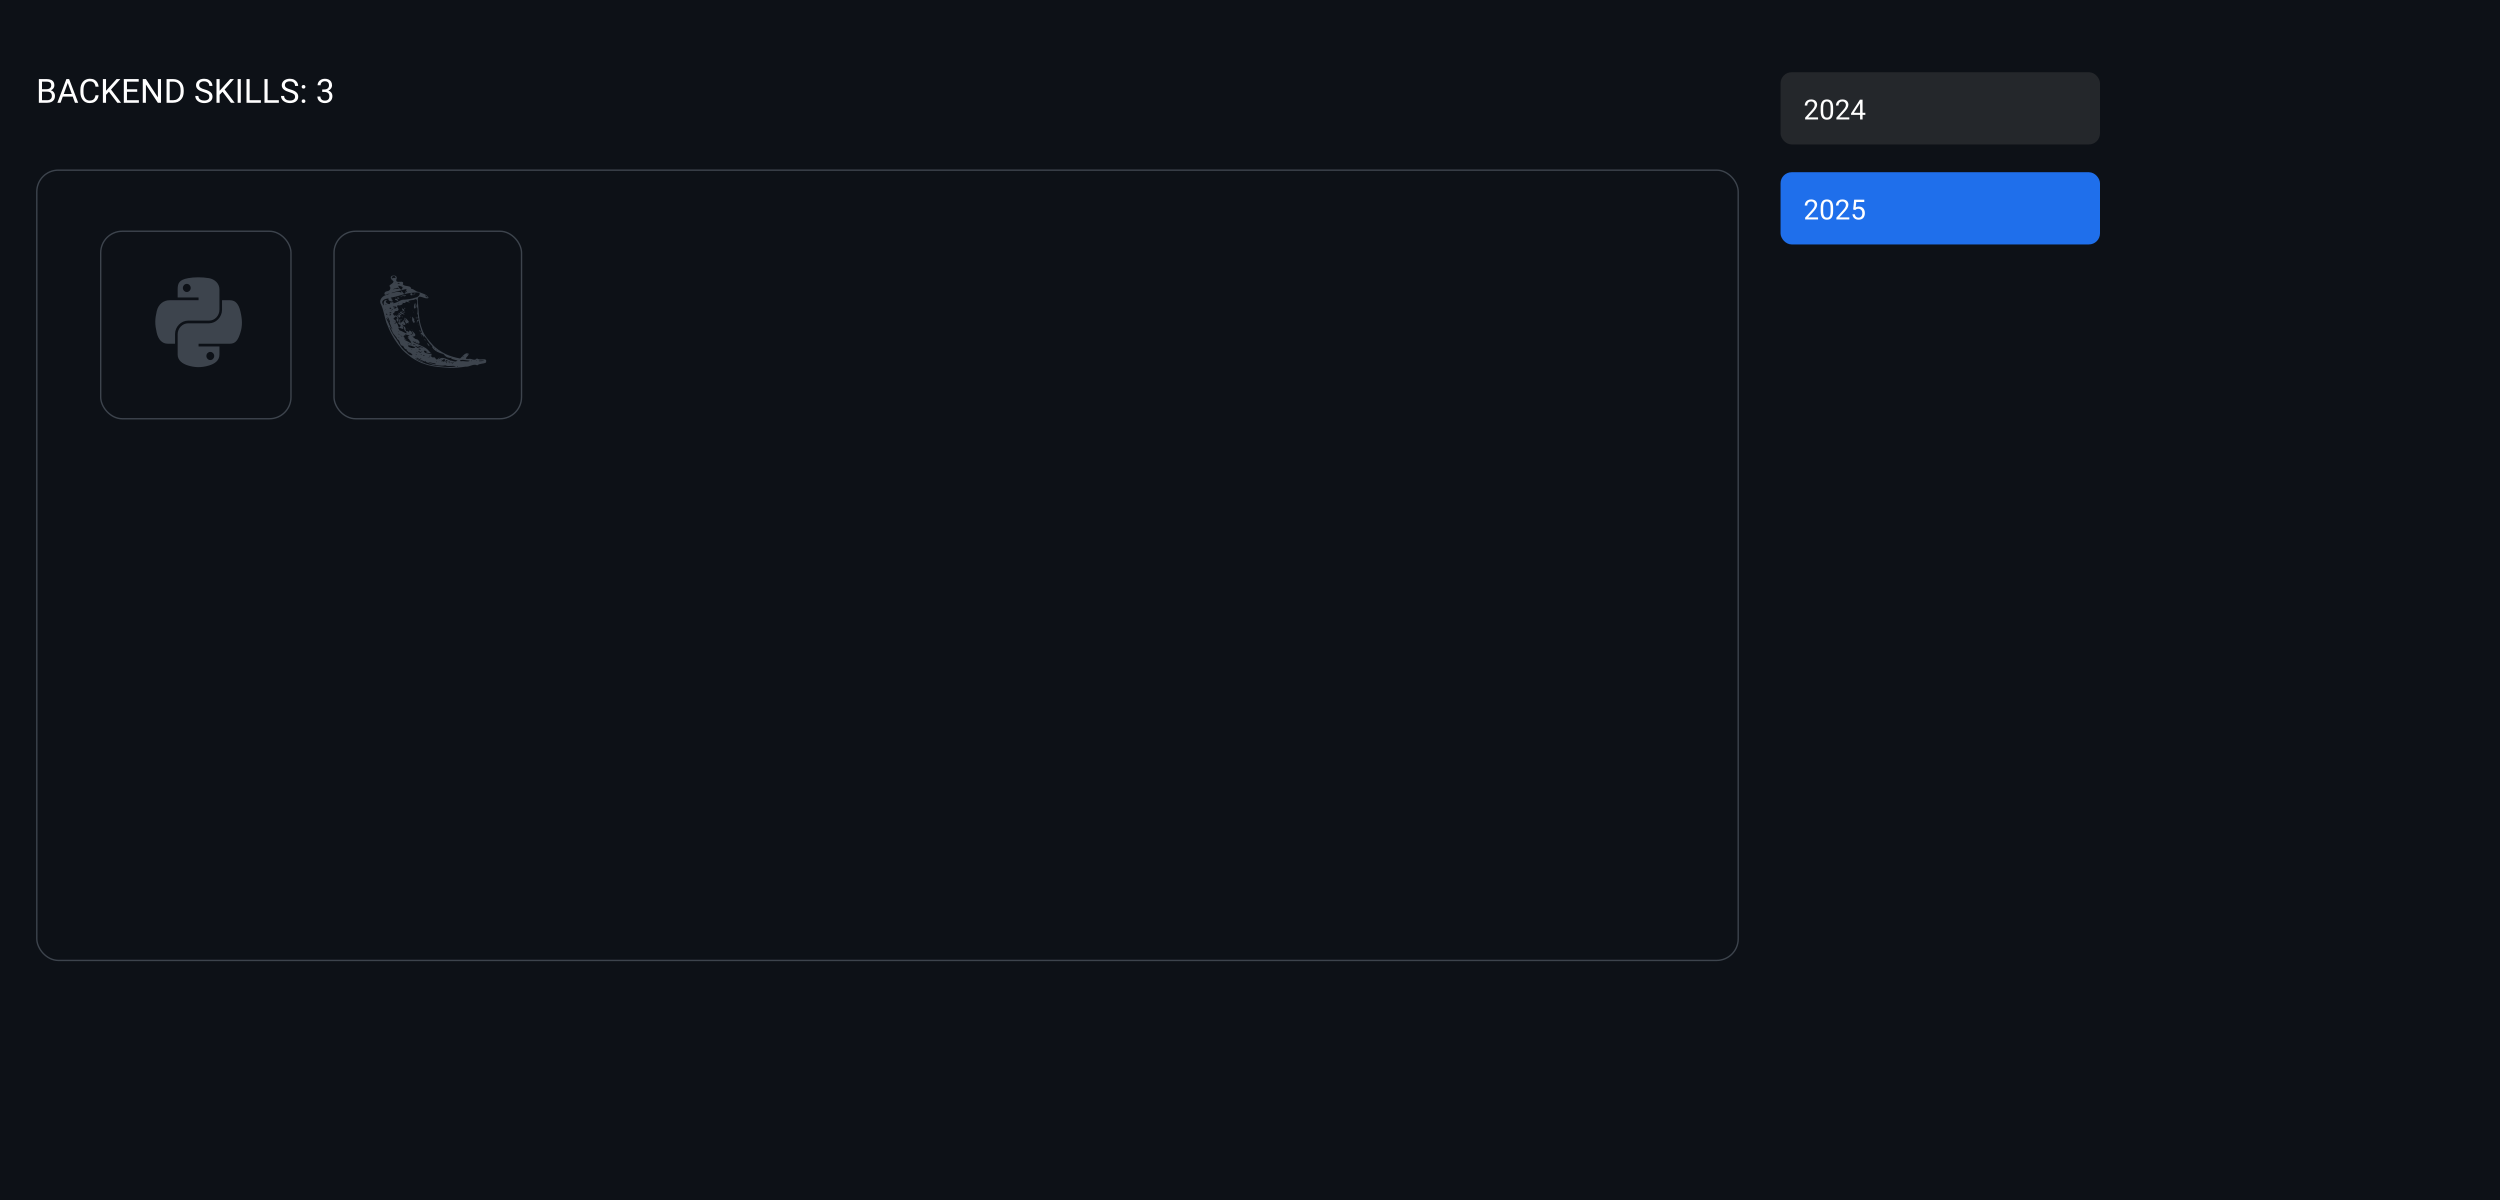 <svg width="900" height="432" viewBox="0 0 900 432" fill="none" xmlns="http://www.w3.org/2000/svg">
<rect width="900" height="432" fill="#0D1117"/>
<rect x="36.25" y="83.25" width="68.5" height="67.5" rx="7.75" stroke="#3D444D" stroke-width="0.5"/>
<rect x="120.25" y="83.25" width="67.5" height="67.5" rx="7.75" stroke="#3D444D" stroke-width="0.5"/>
<path d="M148.276 128.805C146.822 127.687 145.272 126.615 144.21 125.107C141.979 122.446 140.26 119.362 139.088 116.124C138.376 114.017 138.136 111.76 137.218 109.734C136.262 108.263 137.383 106.657 139.029 106.19C139.762 106.052 141.054 105.374 139.497 105.861C138.101 106.862 137.967 104.95 139.397 104.83C140.373 104.702 140.734 103.922 140.401 103.217C139.353 102.549 142.945 101.813 141.137 100.815C139.253 98.83 143.77 98.447 142.656 100.704C142.391 102.438 145.812 100.385 145.018 102.387C145.825 103.348 148.043 102.606 147.984 103.956C149.16 104.037 149.565 105.001 150.665 105.075C151.81 105.579 153.883 105.978 154.271 107.238C153.137 108.115 150.507 105.424 150.383 107.856C150.727 111.447 150.638 115.146 151.982 118.566C152.618 120.635 154.158 122.265 155.55 123.877C156.884 125.456 158.685 126.568 160.528 127.505C162.14 128.248 163.879 128.742 165.639 129.051C166.351 128.516 167.612 126.538 168.723 127.371C168.778 128.312 166.516 129.333 168.616 129.232C169.85 128.869 170.706 130.163 171.723 128.994C172.658 130.079 175.615 128.301 174.948 130.515C174.047 131.083 172.734 130.74 171.83 131.523C170.342 130.797 169.159 132.171 167.513 132C165.684 132.319 163.824 132.45 161.968 132.45C158.926 132.215 155.818 132.118 152.927 131.083C151.298 130.619 149.706 129.712 148.276 128.805ZM150.844 129.894C152.436 130.566 153.993 131.275 155.736 131.49C158.503 131.866 161.363 132.444 164.14 131.916C162.882 131.362 161.583 132.131 160.332 131.52C158.829 131.836 157.217 131.439 155.691 131.244C153.955 130.488 152.082 129.968 150.456 128.987C148.424 128.261 151.508 129.917 152.054 130.052C153.323 130.757 150.658 129.689 150.28 129.397C149.218 128.812 149.081 128.936 150.174 129.528C150.394 129.652 150.614 129.786 150.844 129.894ZM147.816 127.801C149.359 128.359 147.809 126.739 147.104 126.833C146.791 126.303 145.908 125.967 146.53 125.681C145.409 126.061 145.354 124.237 144.828 124.495C143.643 124.129 144.368 122.832 142.955 122.036C142.828 121.196 141.553 120.471 141.147 119.204C140.968 118.556 139.707 116.698 140.48 118.428C141.14 120.095 142.298 121.522 143.264 122.947C144.014 124.304 144.901 125.721 146.262 126.568C146.723 127.005 147.166 127.667 147.816 127.801ZM143.371 123.034C143.653 123.524 143.426 122.806 143.371 123.034ZM149.662 128.469C150.005 128.322 149.17 128.281 149.662 128.469ZM150.5 128.768C150.414 128.355 150.119 129 150.5 128.768ZM151.549 129.195C152.047 128.731 150.779 128.903 151.549 129.195ZM153.343 130.173C153.649 129.736 152.374 130.008 153.343 130.173ZM149.895 127.824C150.669 127.334 148.895 127.818 149.895 127.824ZM150.683 128.207C150.658 127.949 150.401 128.322 150.683 128.207ZM154.612 130.603C155.244 130.992 158.3 131.456 156.385 130.764C156.066 130.831 152.834 129.87 154.612 130.603ZM148.373 125.856C148.311 125.597 147.393 125.57 148.373 125.856ZM150.201 126.897C150.679 126.575 149.215 126.649 150.201 126.897ZM151.741 127.821C152.422 127.569 150.631 127.569 151.741 127.821ZM147.627 125.063C148.369 125.617 150.617 125.134 148.761 124.73C147.919 124.29 146.014 123.991 147.31 124.996L147.627 125.063ZM152.783 128.14C153.092 127.626 151.487 127.845 152.783 128.14ZM151.215 126.921C153.027 127.421 149.693 125.799 150.768 126.736L151.009 126.844L151.215 126.921ZM154.357 128.695C156.073 128.711 152.807 128.466 154.357 128.695ZM146.967 124.092C146.901 123.78 146.544 124.119 146.967 124.092ZM157.258 130.287C157.307 129.722 156.702 130.707 157.258 130.287ZM149.895 125.846C149.792 125.55 149.359 125.832 149.895 125.846ZM147.132 123.897C148.115 123.84 145.781 123.474 147.132 123.897ZM143.852 121.828C143.728 121.364 142.78 120.998 143.852 121.828ZM152.456 127.163C152.37 127.206 152.278 126.961 152.456 127.163ZM157.812 130.374C157.795 130.069 157.52 130.492 157.812 130.374ZM151.982 126.686C152.078 126.289 151.143 126.565 151.982 126.686ZM147.994 124.213C148.727 124.136 146.819 123.729 147.994 124.213ZM154.742 128.312C155.883 127.868 153.628 128.097 154.742 128.312ZM151.233 125.984C152.549 126.148 149.665 125.107 150.944 125.889L151.233 125.984ZM155.808 128.735C157.038 128.016 156.633 130.418 157.894 128.936C159.139 128.05 156.818 130.035 158.352 129.094C159.462 128.369 161.098 129.437 162.133 129.786C162.875 129.749 163.601 130.415 164.364 130.011C165.832 129.625 161.49 129.437 162.628 128.752C161.284 129.135 160.29 128.295 159.63 127.455C158.121 127.116 156.378 126.363 155.626 125.056C155.32 124.566 156.069 125.127 155.361 124.324C154.453 123.535 154 122.638 153.391 121.677C152.663 121.297 152.577 120.179 152.504 121.64C152.511 120.719 151.624 120.098 151.408 120.357C151.404 119.47 152.357 119.913 151.69 119.258C151.545 118.338 151.074 117.38 150.933 116.342C150.713 115.842 150.903 114.77 150.181 115.902C149.919 117.101 150.095 114.431 150.504 115.311C151.04 114.414 150.311 114.518 150.28 114.642C150.631 113.883 150.5 112.808 150.188 113.218C150.373 112.415 150.483 110.262 149.909 110.645C150.256 109.805 150.569 106.801 149.06 107.947C148.448 107.957 147.393 108.162 146.891 108.407C148.458 109.25 146.733 108.713 146.093 108.579C146.011 109.361 145.378 109.022 144.588 109.029C145.849 109.18 143.973 110.289 143.251 109.859C142.309 110.299 144.062 111.394 143.268 111.733C143.364 112.244 141.828 111.548 141.948 112.727C141.037 112.351 141.824 114.125 142.278 113.527C143.828 113.937 143.371 114.874 143.409 115.761C143.154 116.278 142.161 114.545 143.189 114.625C142.378 113.339 142.292 114.162 141.621 114.756C141.467 114.8 143.337 115.606 142.161 116.006C143.196 116.164 143.227 117.048 143.436 117.605C144.058 118.237 143.931 116.906 144.674 117.666C144.203 116.987 142.182 115.758 143.808 116.151C143.797 115.469 143.512 114.918 144.014 114.931C144.509 114.058 143.495 117.088 144.608 115.976C144.918 115.845 144.993 115.102 145.547 116.046C146.351 116.819 145.839 117.38 144.701 116.671C144.904 117.347 146.221 117.585 145.973 118.64C146.234 119.567 146.602 119.224 146.922 119.171C147.173 120.071 147.314 119.409 147.328 118.979C148.476 119.221 148.208 119.883 148.565 120.346C149.356 120.696 147.434 117.981 148.792 119.53C150.222 120.79 149.328 121.317 148.046 121.116C148.857 121.052 149.118 122.187 150.133 122.147C151.057 122.577 151.686 124.23 150.091 123.541C149.538 123.054 147.578 122.453 149.18 123.38C150.658 124.049 151.831 124.448 153.257 125.288C154.275 126 154.718 126.813 155.103 126.975C154.247 127.374 152.522 126.655 153.804 126.434C153.003 126.293 152.106 125.896 152.872 126.87C153.522 127.401 155.179 127.347 155.478 127.405C155.227 127.945 154.794 127.989 155.488 128.029C154.715 128.439 155.736 128.503 155.808 128.735ZM154.227 124.368C153.756 123.887 153.635 122.987 154.144 123.77C154.402 123.87 154.979 125.241 154.227 124.368ZM159.379 127.566C159.672 127.546 159.386 127.784 159.379 127.566ZM153.484 123.189C153.653 123.75 153.463 122.46 153.484 123.189ZM152.972 122.513C153.718 122.832 152.377 121.398 152.972 122.513ZM146.764 118.327C147.111 118.237 146.936 118.909 146.764 118.327ZM151.703 120.944C151.954 121.603 151.917 120.162 151.703 120.944ZM148.214 118.573C148.73 118.979 147.97 118.139 148.214 118.573ZM151.208 119.51C150.648 118.284 151.607 118.838 151.332 119.712L151.208 119.51ZM146.045 116.147C145.794 115.744 145.382 114.562 145.513 114.202C145.633 114.79 146.791 116.732 146.08 115.005C145.296 113.561 147.018 115.475 147.197 115.835C147.279 116.194 146.712 115.737 147.097 116.577C146.396 115.62 146.685 117.108 146.045 116.147ZM144.45 115.072C144.815 115.714 144.516 114.135 144.45 115.072ZM145.165 115.314C145.746 116.298 145.509 114.605 145.165 115.314ZM143.44 114.007C142.845 113.43 142.415 112.899 143.467 113.648C143.873 113.665 142.567 112.439 143.563 113.258C144.615 113.446 144.083 114.941 143.44 114.007ZM144.347 113.984C144.691 113.651 144.529 114.313 144.347 113.984ZM144.904 114.159C145.54 114.562 144.382 113.201 144.904 114.159ZM143.797 113.124C142.072 111.622 145.966 113.91 144.079 113.403L143.797 113.124ZM148.744 115.932C147.994 115.496 148.544 112.848 148.799 114.659C149.524 114.431 148.758 115.593 149.301 115.583C149.218 116.315 148.974 116.581 148.744 115.932ZM150.576 116.99C150.731 117.535 150.648 116.191 150.576 116.99ZM150.256 116.681C150.339 116.342 150.267 117.085 150.256 116.681ZM144.134 112.63C143.024 111.135 147.358 114.145 144.846 113.01C144.581 112.939 144.265 112.916 144.134 112.63ZM147.661 114.454C147.895 114.662 147.554 113.194 147.661 114.454ZM150.335 116.134C150.542 115.415 150.353 116.607 150.335 116.134ZM144.306 112.059C144.966 111.921 147.039 113.191 145.134 112.422C144.921 112.19 144.471 112.294 144.306 112.059ZM149.968 114.817C150.036 113.527 150.363 114.048 149.971 115.002L149.968 114.817ZM144.794 111.609C145.062 111.222 144.079 109.869 144.935 111.122C145.306 111.407 146.004 111.602 145.385 111.723C146.362 112.563 145.152 111.951 144.794 111.609ZM149.689 114.414C149.875 112.946 149.851 115.274 149.689 114.414ZM144.234 110.255C144.44 110.168 144.344 110.52 144.234 110.255ZM145.509 110.997C146.118 111.746 145.839 110.322 145.509 110.997ZM149.108 112.952C149.177 113.329 149.108 112.694 149.108 112.952ZM148.902 112.502C149.366 113.141 148.403 111.296 148.902 112.502ZM148.596 111.713C148.881 112.338 148.51 111.216 148.596 111.713ZM149.094 110.92C148.751 110.329 149.528 108.317 149.613 109.566C149.253 110.537 149.51 111.081 149.761 109.778C150.229 108.75 149.662 111.8 149.094 110.92ZM149.607 107.927C149.758 107.749 149.641 108.145 149.607 107.927ZM148.751 124.428C148.775 124.539 148.548 124.253 148.751 124.428ZM150.514 125.302C151.497 125.55 151.49 125.154 150.603 125.036C150.126 124.603 148.62 124.143 149.968 124.982C150.06 125.201 150.342 125.194 150.514 125.302ZM147.028 123.037C147.568 123.434 149.067 124.153 147.798 123.189C148.225 122.705 146.98 122.446 147.393 122.12C146.341 121.492 146.564 121.549 147.3 121.569C146.038 121.018 147.482 121.059 147.413 120.776C146.925 120.682 144.997 119.937 146.131 120.837C144.976 120.262 145.856 121.052 145.506 120.968C144.323 120.652 146.558 121.848 145.32 121.549C145.997 122.073 147.142 122.893 145.605 122.103C145.409 122.389 146.709 122.822 147.028 123.037ZM148.874 124.075C151.119 124.781 147.774 123.209 148.874 124.075ZM158.328 129.669C158.355 129.232 158.018 130.042 158.328 129.669ZM159.297 130.069C159.816 129.578 159.318 130.851 160.156 129.948C160.167 129.303 160.132 128.92 159.194 129.706C158.936 129.847 158.819 130.441 159.297 130.069ZM143.88 120.605C143.718 119.994 142.763 119.997 143.88 120.605ZM144.914 121.27C144.529 120.645 143.539 120.706 144.914 121.27ZM150.817 124.747C151.394 125.248 153.463 125.113 151.514 124.808C151.229 124.391 149.686 124.492 150.817 124.747ZM158.929 129.642C159.813 128.916 158.07 129.968 158.929 129.642ZM160.772 130.881C160.778 130.65 160.39 130.982 160.772 130.881ZM160.775 130.556C161.758 129.538 159.823 130.616 160.775 130.556ZM141.326 118.519C140.49 117.353 140.807 116.829 139.999 115.875C139.844 115.146 138.613 113.493 139.363 115.244C140.047 116.268 140.25 117.854 141.326 118.519ZM160.466 130.233C162.274 129.091 159.727 129.736 160.466 130.233ZM161.844 130.761C162.752 130.001 161.273 130.603 161.844 130.761ZM143.57 119.315C143.832 118.939 142.903 119.268 143.57 119.315ZM161.559 130.398C162.435 129.847 161.356 129.931 161.401 130.448L161.559 130.398ZM149.672 123.078C149.641 122.705 149.208 123.108 149.672 123.078ZM150.408 123.491C150.17 123.027 150.047 123.561 150.408 123.491ZM162.965 130.771C164.089 129.978 162.284 130.619 162.731 130.922L162.965 130.771ZM162.532 130.569C163.449 129.82 161.569 130.902 162.532 130.569ZM164.728 131.997C165.343 131.597 163.982 131.869 164.728 131.997ZM144.134 119.043C144.956 119.224 147.42 121.022 145.966 119.167C145.22 118.952 145.667 117.172 144.908 117.488C145.416 118.321 145.327 118.674 144.254 118.149C142.91 117.508 143.498 118.465 143.763 118.731C143.405 118.815 144.241 119.036 144.134 119.043ZM140.387 116.151C140.535 115.556 139.029 112.875 139.676 114.807C139.909 115.213 139.885 115.979 140.387 116.151ZM147.266 120.296C147.245 120.246 146.843 119.95 147.266 120.296ZM148.307 120.535C148.307 119.903 147.156 120.276 148.307 120.535ZM157.348 126.101C157.176 125.671 156.667 126.094 157.348 126.101ZM157.781 126.414C157.719 126.172 157.533 126.461 157.781 126.414ZM161.366 128.617C161.71 128.369 160.937 128.587 161.366 128.617ZM142.257 116.618C143.244 116.245 141.202 116.352 142.257 116.618ZM156.554 125.419C156.54 124.794 155.925 125.574 156.554 125.419ZM141.869 115.731C142.501 115.522 141.281 115.593 141.869 115.731ZM143.704 116.601C143.694 116.396 143.512 116.678 143.704 116.601ZM166.124 130.035C166.938 129.874 168.795 130.441 169.094 129.823C168.104 129.8 165.673 129.141 165.56 129.978L165.777 130.011L166.124 130.035ZM144.289 116.745C144.306 116.114 143.787 116.722 144.289 116.745ZM139.459 113.47C139.239 112.267 138.624 113.288 139.459 113.47ZM140.611 113.752C140.624 113.366 139.555 113.406 140.611 113.752ZM141.267 114.068C141.119 114.259 141.078 113.92 141.267 114.068ZM145.413 116.665C145.609 116.49 144.949 116.537 145.413 116.665ZM140.831 113.356C140.717 112.445 139.497 113.221 140.831 113.356ZM138.469 111.857C138.435 111.437 138.239 112.015 138.469 111.857ZM138.82 111.599C138.761 111.101 138.517 111.662 138.82 111.599ZM140.762 112.731C141.583 112.415 139.267 112.079 140.593 112.67L140.762 112.731ZM166.746 128.416C167.272 127.945 166.079 128.271 166.746 128.416ZM169.884 130.008C170.094 129.4 169.355 130.085 169.884 130.008ZM140.958 111.736C141.047 111.149 140.308 111.854 140.958 111.736ZM138.198 109.929C138.05 109.099 138.07 107.638 139.49 108.132C137.596 108.501 140.803 110.433 140.398 108.908C141.195 108.945 141.955 108.448 141.539 109.203C143.11 109.035 144.196 107.705 145.712 107.89C146.894 107.735 148.183 107.621 149.455 107.158C150.5 107.084 151.508 105.982 150.937 105.33C149.51 105.212 148.015 105.387 146.441 105.693C144.694 106.049 143.106 106.721 141.343 107.013C139.624 107.238 141.687 107.635 141.195 107.722C140.298 108.024 142.264 108.233 141.078 108.552C140.346 108.414 139.583 108.169 139.896 107.416C138.249 107.625 136.802 108.293 138.105 109.929H138.198ZM142.164 107.954C142.549 106.563 144.23 109.096 142.797 108.139C142.625 108.011 142.343 107.91 142.164 107.954ZM142.24 107.279C142.797 106.875 142.536 107.507 142.24 107.279ZM142.948 107.292C143 106.654 144.567 107.631 143.206 107.52L142.948 107.292ZM143.914 106.909C144.268 106.506 144.017 107.268 143.914 106.909ZM144.162 106.748C144.749 106.056 147.493 106.308 145.485 106.681C144.949 106.284 144.536 106.916 144.162 106.748ZM147.743 106.21C149.524 106.879 147.654 104.322 147.743 106.21ZM148.761 106.204C149.132 105.253 150.205 105.821 148.933 106.012C148.96 106.113 148.895 106.502 148.761 106.204ZM140.559 111.249C141.669 110.584 139.38 110.671 140.559 111.249ZM141.381 111.471C141.769 111.068 140.535 111.306 141.381 111.471ZM138.961 109.795C139.597 109.318 138.211 109.613 138.961 109.795ZM171.737 129.833C171.754 129.279 171.253 130.082 171.737 129.833ZM168.406 127.613C168.503 126.975 167.98 127.667 168.406 127.613ZM172.655 130.048C173.542 130.052 175.343 129.78 173.411 129.78C173.109 129.823 171.648 129.817 172.655 130.048ZM142.103 111.081C142.821 111.034 143.227 110.309 141.962 110.349C140.006 110.151 143.687 111.004 141.711 110.759C141.446 110.93 142.085 111.128 142.103 111.081ZM142.735 111.394C142.659 110.944 142.512 111.632 142.735 111.394ZM143.484 109.439C143.794 109.062 143.051 109.338 143.484 109.439ZM141.095 105.542C142.378 105.115 144.127 104.638 144.732 105.75C144.117 105.028 144.485 104.312 145.066 105.374C145.887 106.445 146.3 104.887 145.763 104.527C146.372 105.266 147.066 105.616 146.173 104.574C147.145 103.432 144.227 104.725 143.563 104.712C143.247 104.85 140.27 105.451 141.095 105.542ZM141.848 104.137C142.58 103.6 144.375 104.46 143.223 103.603C143.11 103.503 140.697 104.252 141.848 104.137ZM144.512 104.245C145.368 104.265 144.144 103.123 145.162 103.64C144.993 103.106 143.976 103.005 143.478 102.794C143.196 103.281 144.048 104.252 144.512 104.245ZM142.316 101.88C142.611 101.49 141.797 102.082 142.316 101.88ZM143.402 102.135C144.78 101.957 143.051 101.557 143.123 102.122L143.402 102.135ZM141.37 100.583C140.401 99.344 143.196 100.792 142.209 99.495C141.381 98.85 140.583 100.22 141.37 100.583ZM153.818 107.134C154.261 106.365 151.982 106.096 153.518 106.862C153.663 106.909 153.628 107.188 153.818 107.134Z" fill="#3D444D"/>
<path d="M71.314 99.828C70.028 99.834 68.8 99.946 67.719 100.142C64.535 100.719 63.958 101.927 63.958 104.154V107.095H71.481V108.075H61.134C58.947 108.075 57.032 109.423 56.434 111.988C55.742 114.927 55.712 116.761 56.434 119.83C56.968 122.115 58.245 123.742 60.432 123.742H63.019V120.217C63.019 117.67 65.168 115.423 67.719 115.423H75.235C77.326 115.423 78.996 113.656 78.996 111.502V104.154C78.996 102.063 77.276 100.492 75.235 100.142C73.942 99.922 72.6 99.822 71.314 99.828ZM67.246 102.193C68.023 102.193 68.658 102.854 68.658 103.668C68.658 104.478 68.023 105.134 67.246 105.134C66.466 105.134 65.834 104.478 65.834 103.668C65.834 102.854 66.466 102.193 67.246 102.193Z" fill="url(#paint0_linear_633_122)"/>
<path d="M79.934 108.075V111.502C79.934 114.158 77.738 116.394 75.234 116.394H67.719C65.661 116.394 63.958 118.201 63.958 120.316V127.664C63.958 129.755 65.73 130.985 67.719 131.585C70.101 132.303 72.385 132.433 75.234 131.585C77.128 131.022 78.996 129.89 78.996 127.664V124.723H71.481V123.742H82.758C84.945 123.742 85.76 122.178 86.52 119.83C87.306 117.413 87.272 115.088 86.52 111.988C85.98 109.755 84.948 108.075 82.758 108.075L79.934 108.075ZM75.707 126.683C76.488 126.683 77.119 127.339 77.119 128.15C77.119 128.963 76.487 129.624 75.707 129.624C74.93 129.624 74.296 128.963 74.296 128.15C74.296 127.339 74.93 126.683 75.707 126.683Z" fill="url(#paint1_linear_633_122)"/>
<rect x="13.25" y="61.25" width="612.5" height="284.5" rx="7.75" stroke="#3D444D" stroke-width="0.5"/>
<rect x="641" y="62" width="115" height="26" rx="4" fill="#1F6FEB"/>
<path d="M654.499 78.258V79H649.846V78.351L652.175 75.758C652.461 75.439 652.683 75.169 652.839 74.947C652.998 74.723 653.109 74.522 653.171 74.347C653.236 74.168 653.269 73.985 653.269 73.8C653.269 73.565 653.22 73.354 653.122 73.165C653.028 72.973 652.888 72.82 652.702 72.706C652.517 72.592 652.292 72.535 652.028 72.535C651.713 72.535 651.449 72.597 651.237 72.721C651.029 72.841 650.873 73.01 650.769 73.228C650.664 73.447 650.612 73.697 650.612 73.981H649.709C649.709 73.58 649.797 73.214 649.973 72.882C650.148 72.55 650.409 72.286 650.754 72.091C651.099 71.892 651.524 71.793 652.028 71.793C652.478 71.793 652.862 71.873 653.181 72.032C653.5 72.189 653.744 72.41 653.913 72.696C654.086 72.98 654.172 73.311 654.172 73.692C654.172 73.901 654.136 74.112 654.064 74.327C653.996 74.539 653.9 74.75 653.776 74.962C653.656 75.174 653.514 75.382 653.352 75.587C653.192 75.792 653.021 75.994 652.839 76.192L650.935 78.258H654.499ZM659.929 74.879V75.963C659.929 76.546 659.877 77.037 659.772 77.438C659.668 77.838 659.519 78.16 659.323 78.404C659.128 78.648 658.892 78.826 658.615 78.936C658.342 79.044 658.033 79.098 657.688 79.098C657.414 79.098 657.162 79.064 656.931 78.995C656.7 78.927 656.491 78.818 656.306 78.668C656.123 78.515 655.967 78.316 655.837 78.072C655.707 77.828 655.607 77.532 655.539 77.184C655.471 76.835 655.437 76.428 655.437 75.963V74.879C655.437 74.296 655.489 73.808 655.593 73.414C655.7 73.02 655.852 72.704 656.047 72.467C656.242 72.226 656.477 72.053 656.75 71.949C657.027 71.845 657.336 71.793 657.678 71.793C657.954 71.793 658.208 71.827 658.439 71.895C658.674 71.961 658.882 72.066 659.064 72.213C659.247 72.356 659.401 72.548 659.528 72.789C659.659 73.027 659.758 73.318 659.826 73.663C659.895 74.008 659.929 74.413 659.929 74.879ZM659.021 76.109V74.728C659.021 74.409 659.001 74.129 658.962 73.888C658.926 73.644 658.872 73.435 658.801 73.263C658.729 73.09 658.638 72.95 658.527 72.843C658.42 72.735 658.295 72.657 658.151 72.608C658.011 72.556 657.854 72.53 657.678 72.53C657.463 72.53 657.272 72.571 657.106 72.652C656.94 72.731 656.8 72.856 656.687 73.028C656.576 73.201 656.491 73.427 656.433 73.707C656.374 73.987 656.345 74.327 656.345 74.728V76.109C656.345 76.428 656.363 76.71 656.398 76.954C656.438 77.198 656.494 77.41 656.569 77.589C656.644 77.765 656.735 77.909 656.843 78.023C656.95 78.137 657.074 78.222 657.214 78.277C657.357 78.329 657.515 78.356 657.688 78.356C657.909 78.356 658.103 78.313 658.269 78.228C658.435 78.144 658.573 78.012 658.684 77.833C658.798 77.651 658.882 77.418 658.938 77.135C658.993 76.848 659.021 76.507 659.021 76.109ZM665.749 78.258V79H661.096V78.351L663.425 75.758C663.711 75.439 663.933 75.169 664.089 74.947C664.248 74.723 664.359 74.522 664.421 74.347C664.486 74.168 664.519 73.985 664.519 73.8C664.519 73.565 664.47 73.354 664.372 73.165C664.278 72.973 664.138 72.82 663.952 72.706C663.767 72.592 663.542 72.535 663.278 72.535C662.963 72.535 662.699 72.597 662.487 72.721C662.279 72.841 662.123 73.01 662.019 73.228C661.914 73.447 661.862 73.697 661.862 73.981H660.959C660.959 73.58 661.047 73.214 661.223 72.882C661.398 72.55 661.659 72.286 662.004 72.091C662.349 71.892 662.774 71.793 663.278 71.793C663.728 71.793 664.112 71.873 664.431 72.032C664.75 72.189 664.994 72.41 665.163 72.696C665.336 72.98 665.422 73.311 665.422 73.692C665.422 73.901 665.386 74.112 665.314 74.327C665.246 74.539 665.15 74.75 665.026 74.962C664.906 75.174 664.764 75.382 664.602 75.587C664.442 75.792 664.271 75.994 664.089 76.192L662.185 78.258H665.749ZM667.858 75.616L667.136 75.431L667.492 71.891H671.14V72.726H668.259L668.044 74.659C668.174 74.584 668.339 74.514 668.537 74.449C668.739 74.384 668.97 74.352 669.23 74.352C669.559 74.352 669.854 74.409 670.114 74.522C670.375 74.633 670.596 74.793 670.778 75.001C670.964 75.209 671.105 75.46 671.203 75.753C671.301 76.046 671.35 76.373 671.35 76.734C671.35 77.076 671.302 77.39 671.208 77.677C671.117 77.963 670.979 78.214 670.793 78.429C670.607 78.64 670.373 78.805 670.09 78.922C669.81 79.039 669.479 79.098 669.099 79.098C668.812 79.098 668.54 79.059 668.283 78.981C668.029 78.899 667.801 78.777 667.6 78.614C667.401 78.448 667.238 78.243 667.111 77.999C666.988 77.752 666.91 77.462 666.877 77.13H667.736C667.775 77.397 667.854 77.621 667.971 77.804C668.088 77.986 668.241 78.124 668.43 78.219C668.622 78.31 668.845 78.356 669.099 78.356C669.313 78.356 669.504 78.318 669.67 78.243C669.836 78.168 669.976 78.061 670.09 77.921C670.204 77.781 670.29 77.612 670.349 77.413C670.41 77.215 670.441 76.992 670.441 76.744C670.441 76.519 670.41 76.311 670.349 76.119C670.287 75.927 670.194 75.759 670.07 75.616C669.95 75.473 669.802 75.362 669.626 75.284C669.45 75.203 669.248 75.162 669.021 75.162C668.718 75.162 668.488 75.203 668.332 75.284C668.179 75.366 668.021 75.476 667.858 75.616Z" fill="white"/>
<rect x="641" y="26" width="115" height="26" rx="4" fill="#505050" fill-opacity="0.36"/>
<path d="M654.499 42.258V43H649.846V42.351L652.175 39.758C652.461 39.439 652.683 39.169 652.839 38.947C652.998 38.723 653.109 38.523 653.171 38.347C653.236 38.168 653.269 37.985 653.269 37.8C653.269 37.565 653.22 37.354 653.122 37.165C653.028 36.973 652.888 36.82 652.702 36.706C652.517 36.592 652.292 36.535 652.028 36.535C651.713 36.535 651.449 36.597 651.237 36.721C651.029 36.841 650.873 37.01 650.769 37.228C650.664 37.447 650.612 37.697 650.612 37.98H649.709C649.709 37.58 649.797 37.214 649.973 36.882C650.148 36.55 650.409 36.286 650.754 36.091C651.099 35.892 651.524 35.793 652.028 35.793C652.478 35.793 652.862 35.873 653.181 36.032C653.5 36.188 653.744 36.41 653.913 36.696C654.086 36.98 654.172 37.312 654.172 37.692C654.172 37.901 654.136 38.112 654.064 38.327C653.996 38.539 653.9 38.75 653.776 38.962C653.656 39.173 653.514 39.382 653.352 39.587C653.192 39.792 653.021 39.994 652.839 40.192L650.935 42.258H654.499ZM659.929 38.879V39.963C659.929 40.546 659.877 41.037 659.772 41.438C659.668 41.838 659.519 42.16 659.323 42.404C659.128 42.648 658.892 42.826 658.615 42.937C658.342 43.044 658.033 43.098 657.688 43.098C657.414 43.098 657.162 43.063 656.931 42.995C656.7 42.927 656.491 42.818 656.306 42.668C656.123 42.515 655.967 42.316 655.837 42.072C655.707 41.828 655.607 41.532 655.539 41.184C655.471 40.835 655.437 40.428 655.437 39.963V38.879C655.437 38.296 655.489 37.808 655.593 37.414C655.7 37.02 655.852 36.704 656.047 36.467C656.242 36.226 656.477 36.053 656.75 35.949C657.027 35.845 657.336 35.793 657.678 35.793C657.954 35.793 658.208 35.827 658.439 35.895C658.674 35.961 658.882 36.066 659.064 36.213C659.247 36.356 659.401 36.548 659.528 36.789C659.659 37.027 659.758 37.318 659.826 37.663C659.895 38.008 659.929 38.413 659.929 38.879ZM659.021 40.109V38.727C659.021 38.408 659.001 38.129 658.962 37.888C658.926 37.644 658.872 37.435 658.801 37.263C658.729 37.09 658.638 36.95 658.527 36.843C658.42 36.735 658.295 36.657 658.151 36.608C658.011 36.556 657.854 36.53 657.678 36.53C657.463 36.53 657.272 36.571 657.106 36.652C656.94 36.73 656.8 36.856 656.687 37.028C656.576 37.201 656.491 37.427 656.433 37.707C656.374 37.987 656.345 38.327 656.345 38.727V40.109C656.345 40.428 656.363 40.71 656.398 40.954C656.438 41.198 656.494 41.41 656.569 41.589C656.644 41.765 656.735 41.91 656.843 42.023C656.95 42.137 657.074 42.222 657.214 42.277C657.357 42.329 657.515 42.355 657.688 42.355C657.909 42.355 658.103 42.313 658.269 42.228C658.435 42.144 658.573 42.012 658.684 41.833C658.798 41.651 658.882 41.418 658.938 41.135C658.993 40.848 659.021 40.507 659.021 40.109ZM665.749 42.258V43H661.096V42.351L663.425 39.758C663.711 39.439 663.933 39.169 664.089 38.947C664.248 38.723 664.359 38.523 664.421 38.347C664.486 38.168 664.519 37.985 664.519 37.8C664.519 37.565 664.47 37.354 664.372 37.165C664.278 36.973 664.138 36.82 663.952 36.706C663.767 36.592 663.542 36.535 663.278 36.535C662.963 36.535 662.699 36.597 662.487 36.721C662.279 36.841 662.123 37.01 662.019 37.228C661.914 37.447 661.862 37.697 661.862 37.98H660.959C660.959 37.58 661.047 37.214 661.223 36.882C661.398 36.55 661.659 36.286 662.004 36.091C662.349 35.892 662.774 35.793 663.278 35.793C663.728 35.793 664.112 35.873 664.431 36.032C664.75 36.188 664.994 36.41 665.163 36.696C665.336 36.98 665.422 37.312 665.422 37.692C665.422 37.901 665.386 38.112 665.314 38.327C665.246 38.539 665.15 38.75 665.026 38.962C664.906 39.173 664.764 39.382 664.602 39.587C664.442 39.792 664.271 39.994 664.089 40.192L662.185 42.258H665.749ZM671.521 40.607V41.35H666.384V40.817L669.567 35.891H670.305L669.514 37.316L667.409 40.607H671.521ZM670.529 35.891V43H669.626V35.891H670.529Z" fill="white"/>
<path d="M17.031 33.01H14.869L14.857 32.102H16.82C17.145 32.102 17.428 32.047 17.67 31.938C17.912 31.828 18.1 31.672 18.232 31.469C18.369 31.262 18.438 31.016 18.438 30.73C18.438 30.418 18.377 30.164 18.256 29.969C18.139 29.77 17.957 29.625 17.711 29.535C17.469 29.441 17.16 29.395 16.785 29.395H15.121V37H13.99V28.469H16.785C17.223 28.469 17.613 28.514 17.957 28.604C18.301 28.689 18.592 28.826 18.83 29.014C19.072 29.197 19.256 29.432 19.381 29.717C19.506 30.002 19.568 30.344 19.568 30.742C19.568 31.094 19.479 31.412 19.299 31.697C19.119 31.979 18.869 32.209 18.549 32.389C18.232 32.568 17.861 32.684 17.436 32.734L17.031 33.01ZM16.979 37H14.424L15.062 36.08H16.979C17.338 36.08 17.643 36.018 17.893 35.893C18.146 35.768 18.34 35.592 18.473 35.365C18.605 35.135 18.672 34.863 18.672 34.551C18.672 34.234 18.615 33.961 18.502 33.73C18.389 33.5 18.211 33.322 17.969 33.197C17.727 33.072 17.414 33.01 17.031 33.01H15.42L15.432 32.102H17.635L17.875 32.43C18.285 32.465 18.633 32.582 18.918 32.781C19.203 32.977 19.42 33.227 19.568 33.531C19.721 33.836 19.797 34.172 19.797 34.539C19.797 35.07 19.68 35.52 19.445 35.887C19.215 36.25 18.889 36.527 18.467 36.719C18.045 36.906 17.549 37 16.979 37ZM24.625 29.225L21.801 37H20.646L23.898 28.469H24.643L24.625 29.225ZM26.992 37L24.162 29.225L24.145 28.469H24.889L28.152 37H26.992ZM26.846 33.842V34.768H22.053V33.842H26.846ZM34.375 34.287H35.5C35.441 34.826 35.287 35.309 35.037 35.734C34.787 36.16 34.434 36.498 33.977 36.748C33.52 36.994 32.949 37.117 32.266 37.117C31.766 37.117 31.311 37.023 30.9 36.836C30.494 36.648 30.145 36.383 29.852 36.039C29.559 35.691 29.332 35.275 29.172 34.791C29.016 34.303 28.938 33.76 28.938 33.162V32.312C28.938 31.715 29.016 31.174 29.172 30.689C29.332 30.201 29.561 29.783 29.857 29.436C30.158 29.088 30.52 28.82 30.941 28.633C31.363 28.445 31.838 28.352 32.365 28.352C33.01 28.352 33.555 28.473 34 28.715C34.445 28.957 34.791 29.293 35.037 29.723C35.287 30.148 35.441 30.643 35.5 31.205H34.375C34.32 30.807 34.219 30.465 34.07 30.18C33.922 29.891 33.711 29.668 33.438 29.512C33.164 29.355 32.807 29.277 32.365 29.277C31.986 29.277 31.652 29.35 31.363 29.494C31.078 29.639 30.838 29.844 30.643 30.109C30.451 30.375 30.307 30.693 30.209 31.064C30.111 31.436 30.062 31.848 30.062 32.301V33.162C30.062 33.58 30.105 33.973 30.191 34.34C30.281 34.707 30.416 35.029 30.596 35.307C30.775 35.584 31.004 35.803 31.281 35.963C31.559 36.119 31.887 36.197 32.266 36.197C32.746 36.197 33.129 36.121 33.414 35.969C33.699 35.816 33.914 35.598 34.059 35.312C34.207 35.027 34.312 34.685 34.375 34.287ZM38.172 28.469V37H37.041V28.469H38.172ZM43.322 28.469L39.777 32.447L37.785 34.516L37.598 33.309L39.098 31.656L41.963 28.469H43.322ZM42.232 37L39.074 32.84L39.748 31.943L43.58 37H42.232ZM49.996 36.08V37H45.478V36.08H49.996ZM45.707 28.469V37H44.576V28.469H45.707ZM49.398 32.137V33.057H45.478V32.137H49.398ZM49.938 28.469V29.395H45.478V28.469H49.938ZM57.959 28.469V37H56.822L52.527 30.42V37H51.397V28.469H52.527L56.84 35.066V28.469H57.959ZM62.272 37H60.49L60.502 36.08H62.272C62.881 36.08 63.389 35.953 63.795 35.699C64.201 35.441 64.506 35.082 64.709 34.621C64.916 34.156 65.019 33.613 65.019 32.992V32.471C65.019 31.982 64.961 31.549 64.844 31.17C64.727 30.787 64.555 30.465 64.328 30.203C64.102 29.938 63.824 29.736 63.496 29.6C63.172 29.463 62.799 29.395 62.377 29.395H60.455V28.469H62.377C62.935 28.469 63.445 28.562 63.906 28.75C64.367 28.934 64.764 29.201 65.096 29.553C65.432 29.9 65.689 30.322 65.869 30.818C66.049 31.311 66.139 31.865 66.139 32.482V32.992C66.139 33.609 66.049 34.166 65.869 34.662C65.689 35.154 65.43 35.574 65.09 35.922C64.754 36.27 64.348 36.537 63.871 36.725C63.398 36.908 62.865 37 62.272 37ZM61.094 28.469V37H59.963V28.469H61.094ZM75.361 34.844C75.361 34.645 75.33 34.469 75.268 34.316C75.209 34.16 75.103 34.02 74.951 33.895C74.803 33.77 74.596 33.65 74.33 33.537C74.068 33.424 73.736 33.309 73.334 33.191C72.912 33.066 72.531 32.928 72.191 32.775C71.852 32.619 71.561 32.441 71.318 32.242C71.076 32.043 70.891 31.814 70.762 31.557C70.633 31.299 70.568 31.004 70.568 30.672C70.568 30.34 70.637 30.033 70.773 29.752C70.91 29.471 71.106 29.227 71.359 29.02C71.617 28.809 71.924 28.645 72.279 28.527C72.635 28.41 73.031 28.352 73.469 28.352C74.109 28.352 74.652 28.475 75.098 28.721C75.547 28.963 75.889 29.281 76.123 29.676C76.357 30.066 76.475 30.484 76.475 30.93H75.35C75.35 30.609 75.281 30.326 75.144 30.08C75.008 29.83 74.801 29.635 74.523 29.494C74.246 29.35 73.894 29.277 73.469 29.277C73.066 29.277 72.734 29.338 72.473 29.459C72.211 29.58 72.016 29.744 71.887 29.951C71.762 30.158 71.699 30.395 71.699 30.66C71.699 30.84 71.736 31.004 71.811 31.152C71.889 31.297 72.008 31.432 72.168 31.557C72.332 31.682 72.539 31.797 72.789 31.902C73.043 32.008 73.346 32.109 73.697 32.207C74.182 32.344 74.6 32.496 74.951 32.664C75.303 32.832 75.592 33.022 75.818 33.232C76.049 33.44 76.219 33.676 76.328 33.941C76.441 34.203 76.498 34.5 76.498 34.832C76.498 35.18 76.428 35.494 76.287 35.775C76.147 36.057 75.945 36.297 75.684 36.496C75.422 36.695 75.107 36.85 74.74 36.959C74.377 37.065 73.971 37.117 73.522 37.117C73.127 37.117 72.738 37.062 72.356 36.953C71.977 36.844 71.631 36.68 71.318 36.461C71.01 36.242 70.762 35.973 70.574 35.652C70.391 35.328 70.299 34.953 70.299 34.527H71.424C71.424 34.82 71.481 35.072 71.594 35.283C71.707 35.49 71.861 35.662 72.057 35.799C72.256 35.935 72.481 36.037 72.731 36.103C72.984 36.166 73.248 36.197 73.522 36.197C73.916 36.197 74.25 36.143 74.523 36.033C74.797 35.924 75.004 35.768 75.144 35.565C75.289 35.361 75.361 35.121 75.361 34.844ZM79.07 28.469V37H77.939V28.469H79.07ZM84.221 28.469L80.676 32.447L78.684 34.516L78.496 33.309L79.996 31.656L82.861 28.469H84.221ZM83.131 37L79.973 32.84L80.647 31.943L84.478 37H83.131ZM86.688 28.469V37H85.557V28.469H86.688ZM93.918 36.08V37H89.652V36.08H93.918ZM89.875 28.469V37H88.744V28.469H89.875ZM100.387 36.08V37H96.121V36.08H100.387ZM96.344 28.469V37H95.213V28.469H96.344ZM106.229 34.844C106.229 34.645 106.197 34.469 106.135 34.316C106.076 34.16 105.971 34.02 105.818 33.895C105.67 33.77 105.463 33.65 105.197 33.537C104.936 33.424 104.604 33.309 104.201 33.191C103.779 33.066 103.398 32.928 103.059 32.775C102.719 32.619 102.428 32.441 102.186 32.242C101.943 32.043 101.758 31.814 101.629 31.557C101.5 31.299 101.436 31.004 101.436 30.672C101.436 30.34 101.504 30.033 101.641 29.752C101.777 29.471 101.973 29.227 102.227 29.02C102.484 28.809 102.791 28.645 103.146 28.527C103.502 28.41 103.898 28.352 104.336 28.352C104.977 28.352 105.52 28.475 105.965 28.721C106.414 28.963 106.756 29.281 106.99 29.676C107.225 30.066 107.342 30.484 107.342 30.93H106.217C106.217 30.609 106.148 30.326 106.012 30.08C105.875 29.83 105.668 29.635 105.391 29.494C105.113 29.35 104.762 29.277 104.336 29.277C103.934 29.277 103.602 29.338 103.34 29.459C103.078 29.58 102.883 29.744 102.754 29.951C102.629 30.158 102.566 30.395 102.566 30.66C102.566 30.84 102.604 31.004 102.678 31.152C102.756 31.297 102.875 31.432 103.035 31.557C103.199 31.682 103.406 31.797 103.656 31.902C103.91 32.008 104.213 32.109 104.564 32.207C105.049 32.344 105.467 32.496 105.818 32.664C106.17 32.832 106.459 33.022 106.686 33.232C106.916 33.44 107.086 33.676 107.195 33.941C107.309 34.203 107.365 34.5 107.365 34.832C107.365 35.18 107.295 35.494 107.154 35.775C107.014 36.057 106.812 36.297 106.551 36.496C106.289 36.695 105.975 36.85 105.607 36.959C105.244 37.065 104.838 37.117 104.389 37.117C103.994 37.117 103.605 37.062 103.223 36.953C102.844 36.844 102.498 36.68 102.186 36.461C101.877 36.242 101.629 35.973 101.441 35.652C101.258 35.328 101.166 34.953 101.166 34.527H102.291C102.291 34.82 102.348 35.072 102.461 35.283C102.574 35.49 102.729 35.662 102.924 35.799C103.123 35.935 103.348 36.037 103.598 36.103C103.852 36.166 104.115 36.197 104.389 36.197C104.783 36.197 105.117 36.143 105.391 36.033C105.664 35.924 105.871 35.768 106.012 35.565C106.156 35.361 106.229 35.121 106.229 34.844ZM108.596 36.426C108.596 36.242 108.652 36.088 108.766 35.963C108.883 35.834 109.051 35.77 109.27 35.77C109.488 35.77 109.654 35.834 109.768 35.963C109.885 36.088 109.943 36.242 109.943 36.426C109.943 36.605 109.885 36.758 109.768 36.883C109.654 37.008 109.488 37.07 109.27 37.07C109.051 37.07 108.883 37.008 108.766 36.883C108.652 36.758 108.596 36.605 108.596 36.426ZM108.602 31.252C108.602 31.068 108.658 30.914 108.771 30.789C108.889 30.66 109.057 30.596 109.275 30.596C109.494 30.596 109.66 30.66 109.773 30.789C109.891 30.914 109.949 31.068 109.949 31.252C109.949 31.432 109.891 31.584 109.773 31.709C109.66 31.834 109.494 31.896 109.275 31.896C109.057 31.896 108.889 31.834 108.771 31.709C108.658 31.584 108.602 31.432 108.602 31.252ZM115.99 32.201H116.764C117.143 32.201 117.455 32.139 117.701 32.014C117.951 31.885 118.137 31.711 118.258 31.492C118.383 31.27 118.445 31.02 118.445 30.742C118.445 30.414 118.391 30.139 118.281 29.916C118.172 29.693 118.008 29.525 117.789 29.412C117.57 29.299 117.293 29.242 116.957 29.242C116.652 29.242 116.383 29.303 116.148 29.424C115.918 29.541 115.736 29.709 115.604 29.928C115.475 30.146 115.41 30.404 115.41 30.701H114.326C114.326 30.268 114.436 29.873 114.654 29.518C114.873 29.162 115.18 28.879 115.574 28.668C115.973 28.457 116.434 28.352 116.957 28.352C117.473 28.352 117.924 28.443 118.311 28.627C118.697 28.807 118.998 29.076 119.213 29.436C119.428 29.791 119.535 30.234 119.535 30.766C119.535 30.98 119.484 31.211 119.383 31.457C119.285 31.699 119.131 31.926 118.92 32.137C118.713 32.348 118.443 32.522 118.111 32.658C117.779 32.791 117.381 32.857 116.916 32.857H115.99V32.201ZM115.99 33.092V32.441H116.916C117.459 32.441 117.908 32.506 118.264 32.635C118.619 32.764 118.898 32.935 119.102 33.15C119.309 33.365 119.453 33.602 119.535 33.859C119.621 34.113 119.664 34.367 119.664 34.621C119.664 35.02 119.596 35.373 119.459 35.682C119.326 35.99 119.137 36.252 118.891 36.467C118.648 36.682 118.363 36.844 118.035 36.953C117.707 37.062 117.35 37.117 116.963 37.117C116.592 37.117 116.242 37.065 115.914 36.959C115.59 36.853 115.303 36.701 115.053 36.502C114.803 36.299 114.607 36.051 114.467 35.758C114.326 35.461 114.256 35.123 114.256 34.744H115.34C115.34 35.041 115.404 35.301 115.533 35.523C115.666 35.746 115.854 35.92 116.096 36.045C116.342 36.166 116.631 36.227 116.963 36.227C117.295 36.227 117.58 36.17 117.818 36.057C118.061 35.94 118.246 35.764 118.375 35.529C118.508 35.295 118.574 35 118.574 34.645C118.574 34.289 118.5 33.998 118.352 33.772C118.203 33.541 117.992 33.371 117.719 33.262C117.449 33.148 117.131 33.092 116.764 33.092H115.99Z" fill="white"/>
<defs>
<linearGradient id="paint0_linear_633_122" x1="55.15" y1="100.747" x2="72.871" y2="115.482" gradientUnits="userSpaceOnUse">
<stop offset="1" stop-color="#3D444D"/>
</linearGradient>
<linearGradient id="paint1_linear_633_122" x1="79.031" y1="125.36" x2="72.598" y2="116.563" gradientUnits="userSpaceOnUse">
<stop stop-color="#3D444D"/>
</linearGradient>
</defs>
</svg>
